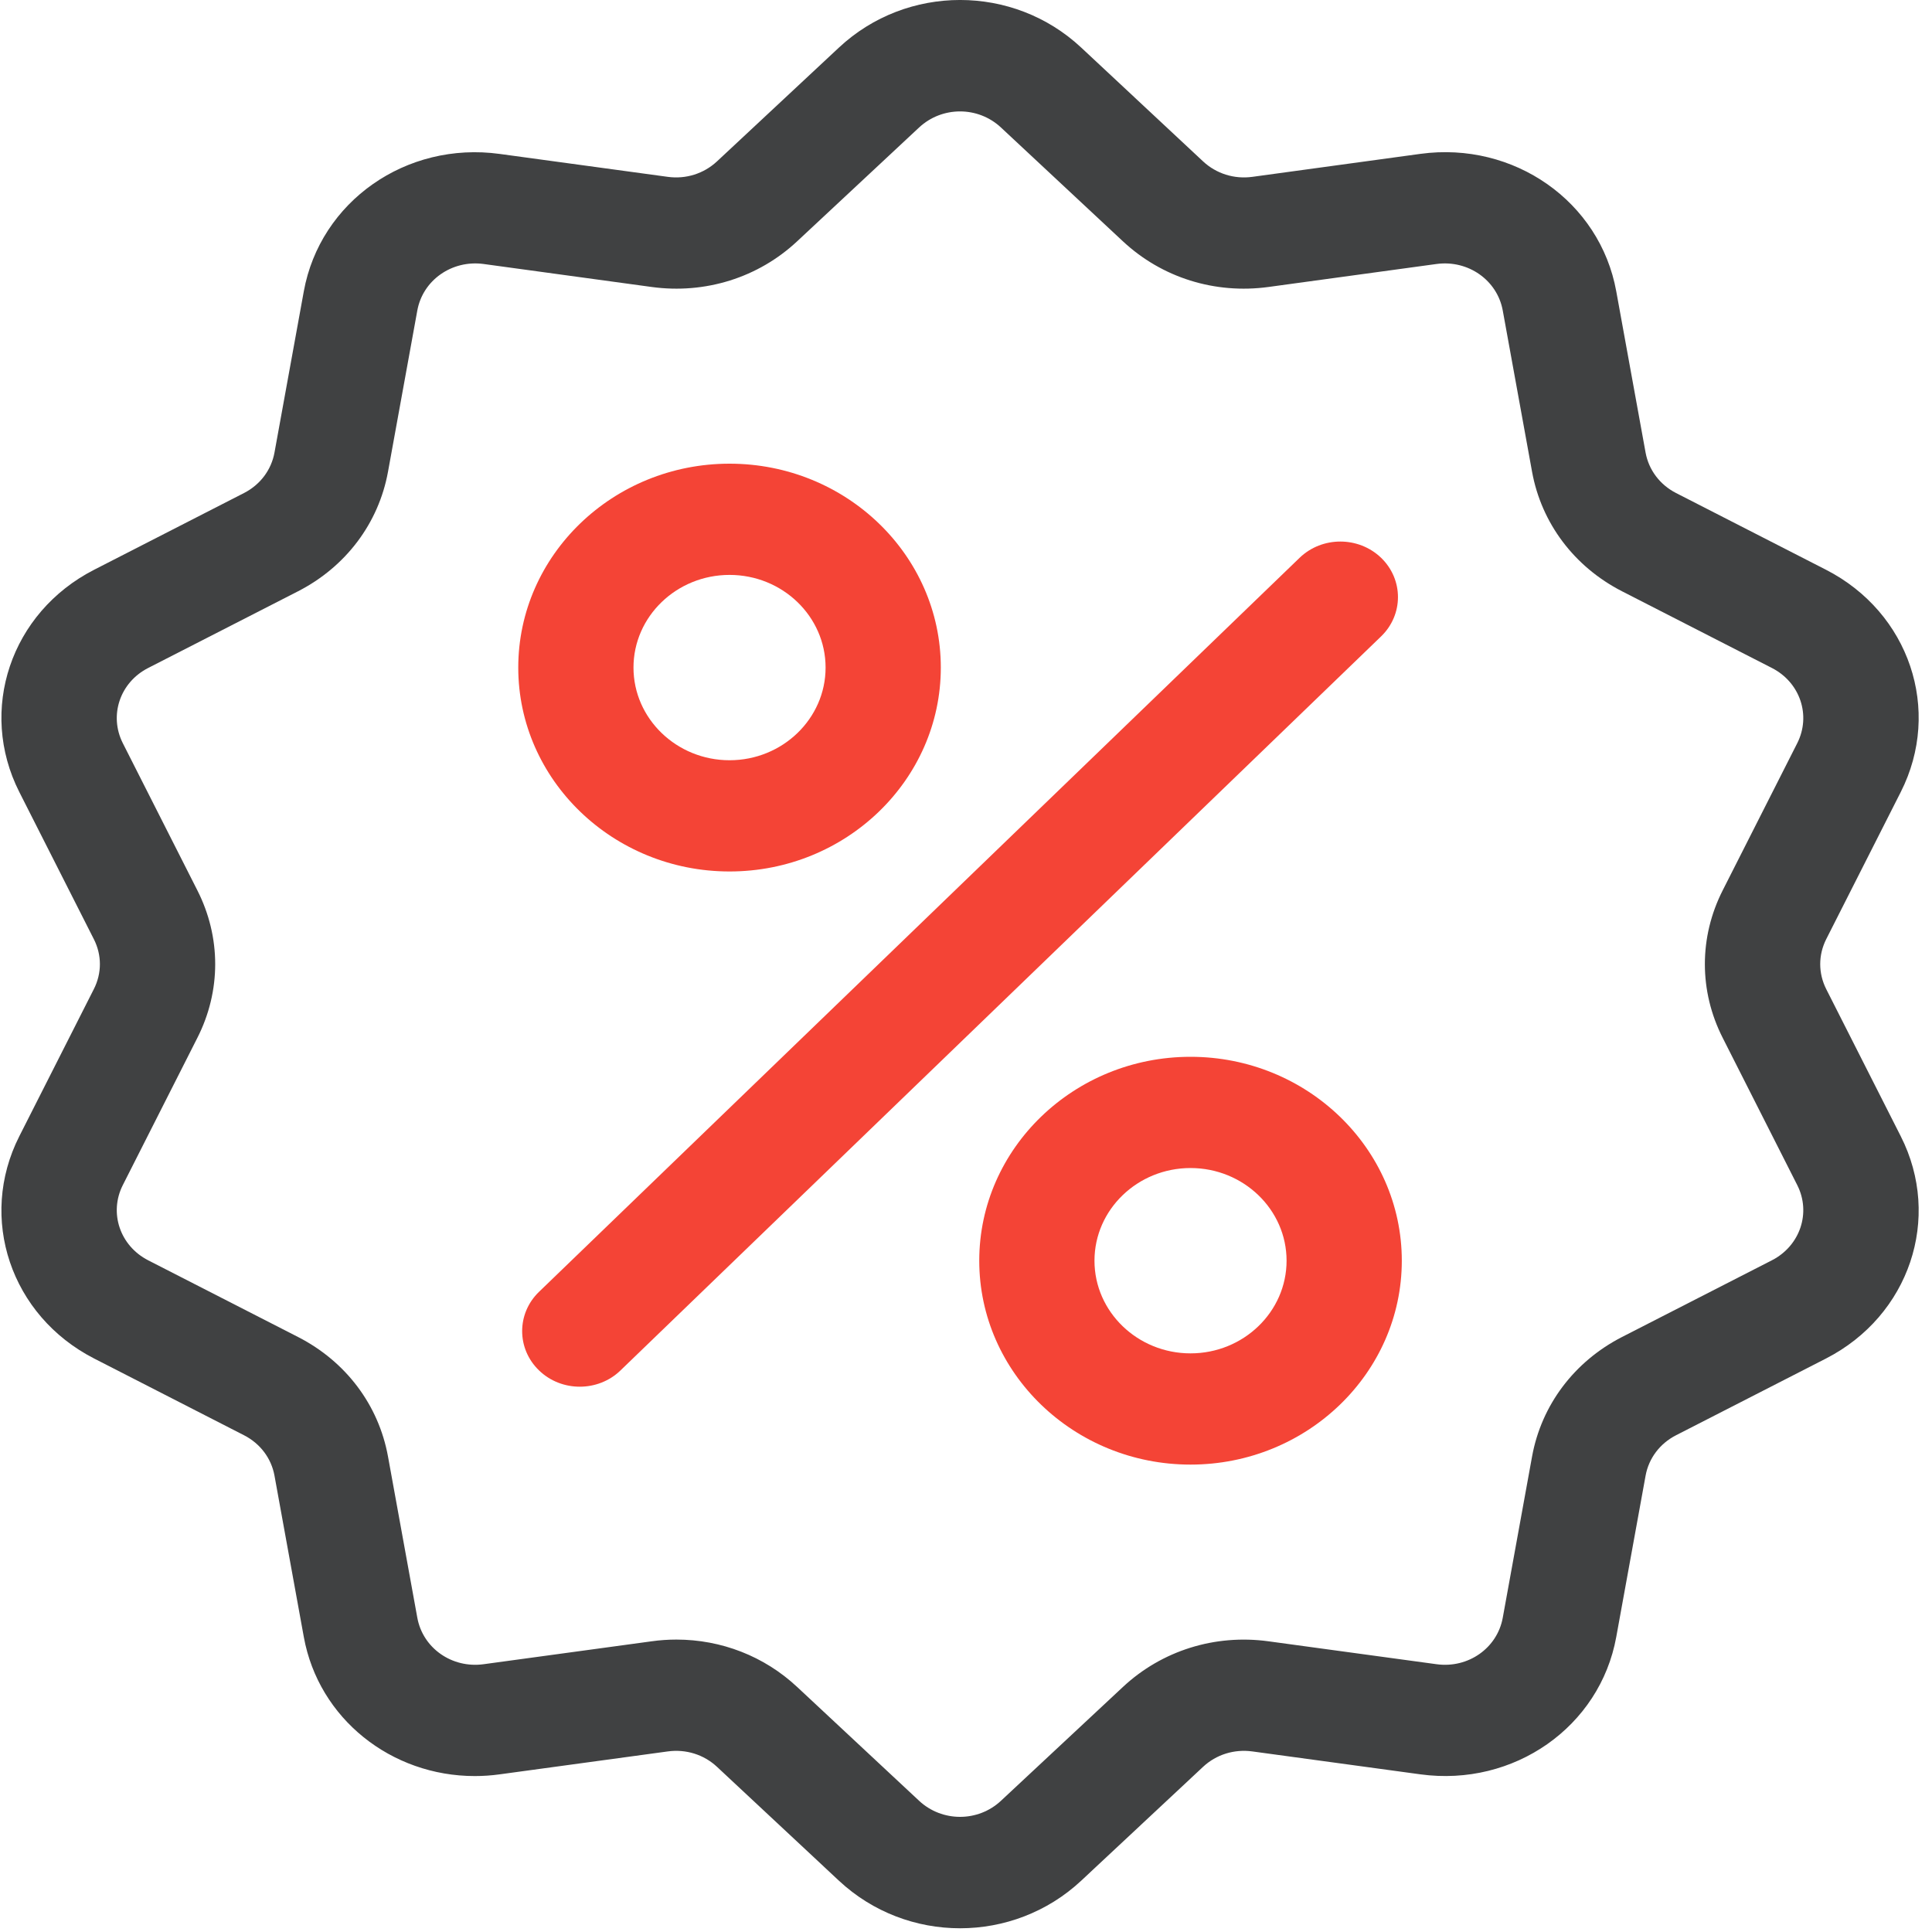 <?xml version="1.0" encoding="UTF-8"?>
<svg width="28px" height="28px" viewBox="0 0 28 28" version="1.1" xmlns="http://www.w3.org/2000/svg" xmlns:xlink="http://www.w3.org/1999/xlink">
    <title>icon-sale</title>
    <g id="Top-menu-responsive" stroke="none" stroke-width="1" fill="none" fill-rule="evenodd">
        <g id="mobile-home-full-copy" transform="translate(-297, -222)" fill-rule="nonzero">
            <g id="icons/sale" transform="translate(297, 222)">
                <path d="M26.467,14.335 C26.351,14.105 26.351,13.841 26.467,13.611 L27.547,11.479 C28.149,10.291 27.672,8.876 26.463,8.257 L24.29,7.145 C24.056,7.025 23.895,6.811 23.849,6.559 L23.424,4.222 C23.188,2.92 21.94,2.045 20.585,2.23 L18.15,2.563 C17.887,2.599 17.627,2.517 17.436,2.339 L15.669,0.689 C14.685,-0.23 13.143,-0.23 12.159,0.689 L10.391,2.339 C10.2,2.517 9.94,2.599 9.678,2.563 L7.243,2.231 C5.887,2.045 4.64,2.92 4.403,4.222 L3.978,6.559 C3.932,6.811 3.771,7.025 3.537,7.145 L1.365,8.257 C0.155,8.876 -0.321,10.292 0.28,11.479 L1.36,13.611 C1.477,13.841 1.477,14.105 1.36,14.335 L0.28,16.467 C-0.321,17.654 0.155,19.069 1.365,19.689 L3.537,20.801 C3.771,20.921 3.932,21.134 3.978,21.386 L4.403,23.724 C4.618,24.909 5.671,25.74 6.881,25.74 C7,25.74 7.121,25.732 7.243,25.715 L9.678,25.383 C9.94,25.347 10.2,25.428 10.391,25.606 L12.159,27.257 C12.651,27.716 13.282,27.946 13.914,27.946 C14.545,27.946 15.177,27.716 15.669,27.257 L17.436,25.606 C17.627,25.428 17.887,25.347 18.15,25.383 L20.585,25.715 C21.941,25.9 23.188,25.026 23.424,23.724 L23.849,21.387 C23.895,21.134 24.056,20.921 24.29,20.801 L26.463,19.689 C27.672,19.069 28.149,17.654 27.547,16.467 L26.467,14.335 Z M25.68,18.265 L23.507,19.377 C22.815,19.732 22.34,20.363 22.204,21.108 L21.779,23.446 C21.699,23.886 21.278,24.182 20.819,24.119 L18.384,23.787 C17.607,23.681 16.839,23.922 16.275,24.448 L14.507,26.098 C14.175,26.409 13.653,26.409 13.32,26.098 L11.552,24.448 C11.076,24.003 10.453,23.762 9.803,23.762 C9.684,23.762 9.564,23.77 9.444,23.787 L7.009,24.119 C6.55,24.182 6.128,23.886 6.048,23.445 L5.623,21.108 C5.487,20.362 5.013,19.732 4.32,19.377 L2.147,18.265 C1.738,18.055 1.577,17.576 1.78,17.175 L2.86,15.042 C3.205,14.363 3.205,13.583 2.86,12.903 L1.78,10.771 C1.577,10.369 1.738,9.89 2.147,9.681 L4.32,8.569 C5.012,8.214 5.487,7.583 5.623,6.838 L6.048,4.5 C6.128,4.06 6.55,3.764 7.009,3.826 L9.444,4.159 C10.22,4.265 10.989,4.024 11.552,3.498 L13.32,1.848 C13.653,1.537 14.174,1.537 14.507,1.848 L16.275,3.498 C16.839,4.024 17.607,4.265 18.384,4.159 L20.819,3.826 C21.277,3.764 21.699,4.06 21.779,4.5 L22.204,6.838 C22.34,7.583 22.815,8.214 23.507,8.569 L25.68,9.681 C26.089,9.89 26.25,10.369 26.047,10.771 L24.967,12.903 C24.622,13.583 24.622,14.363 24.967,15.042 L26.047,17.175 C26.25,17.576 26.089,18.055 25.68,18.265 Z" id="Shape" fill="#404142"></path>
                <path d="M20.016,8.084 C19.689,7.77 19.161,7.77 18.835,8.084 L7.812,18.722 C7.486,19.036 7.486,19.547 7.812,19.861 C7.975,20.019 8.189,20.097 8.402,20.097 C8.616,20.097 8.83,20.019 8.993,19.861 L20.015,9.224 C20.342,8.909 20.342,8.399 20.016,8.084 Z" id="Path" fill="#F44436"></path>
                <path d="M10.573,6.72 C8.885,6.72 7.511,8.045 7.511,9.675 C7.511,11.304 8.885,12.63 10.573,12.63 C12.262,12.63 13.635,11.304 13.635,9.675 C13.635,8.045 12.262,6.72 10.573,6.72 Z M10.573,11.018 C9.806,11.018 9.181,10.415 9.181,9.675 C9.181,8.934 9.806,8.332 10.573,8.332 C11.341,8.332 11.965,8.934 11.965,9.675 C11.965,10.415 11.341,11.018 10.573,11.018 Z" id="Shape" fill="#F44436"></path>
                <path d="M17.254,15.316 C15.566,15.316 14.192,16.642 14.192,18.271 C14.192,19.9 15.566,21.226 17.254,21.226 C18.942,21.226 20.316,19.9 20.316,18.271 C20.316,16.642 18.942,15.316 17.254,15.316 Z M17.254,19.614 C16.487,19.614 15.862,19.012 15.862,18.271 C15.862,17.53 16.487,16.928 17.254,16.928 C18.021,16.928 18.646,17.53 18.646,18.271 C18.646,19.012 18.021,19.614 17.254,19.614 Z" id="Shape" fill="#F44436"></path>
            </g>
        </g>
    </g>
</svg>